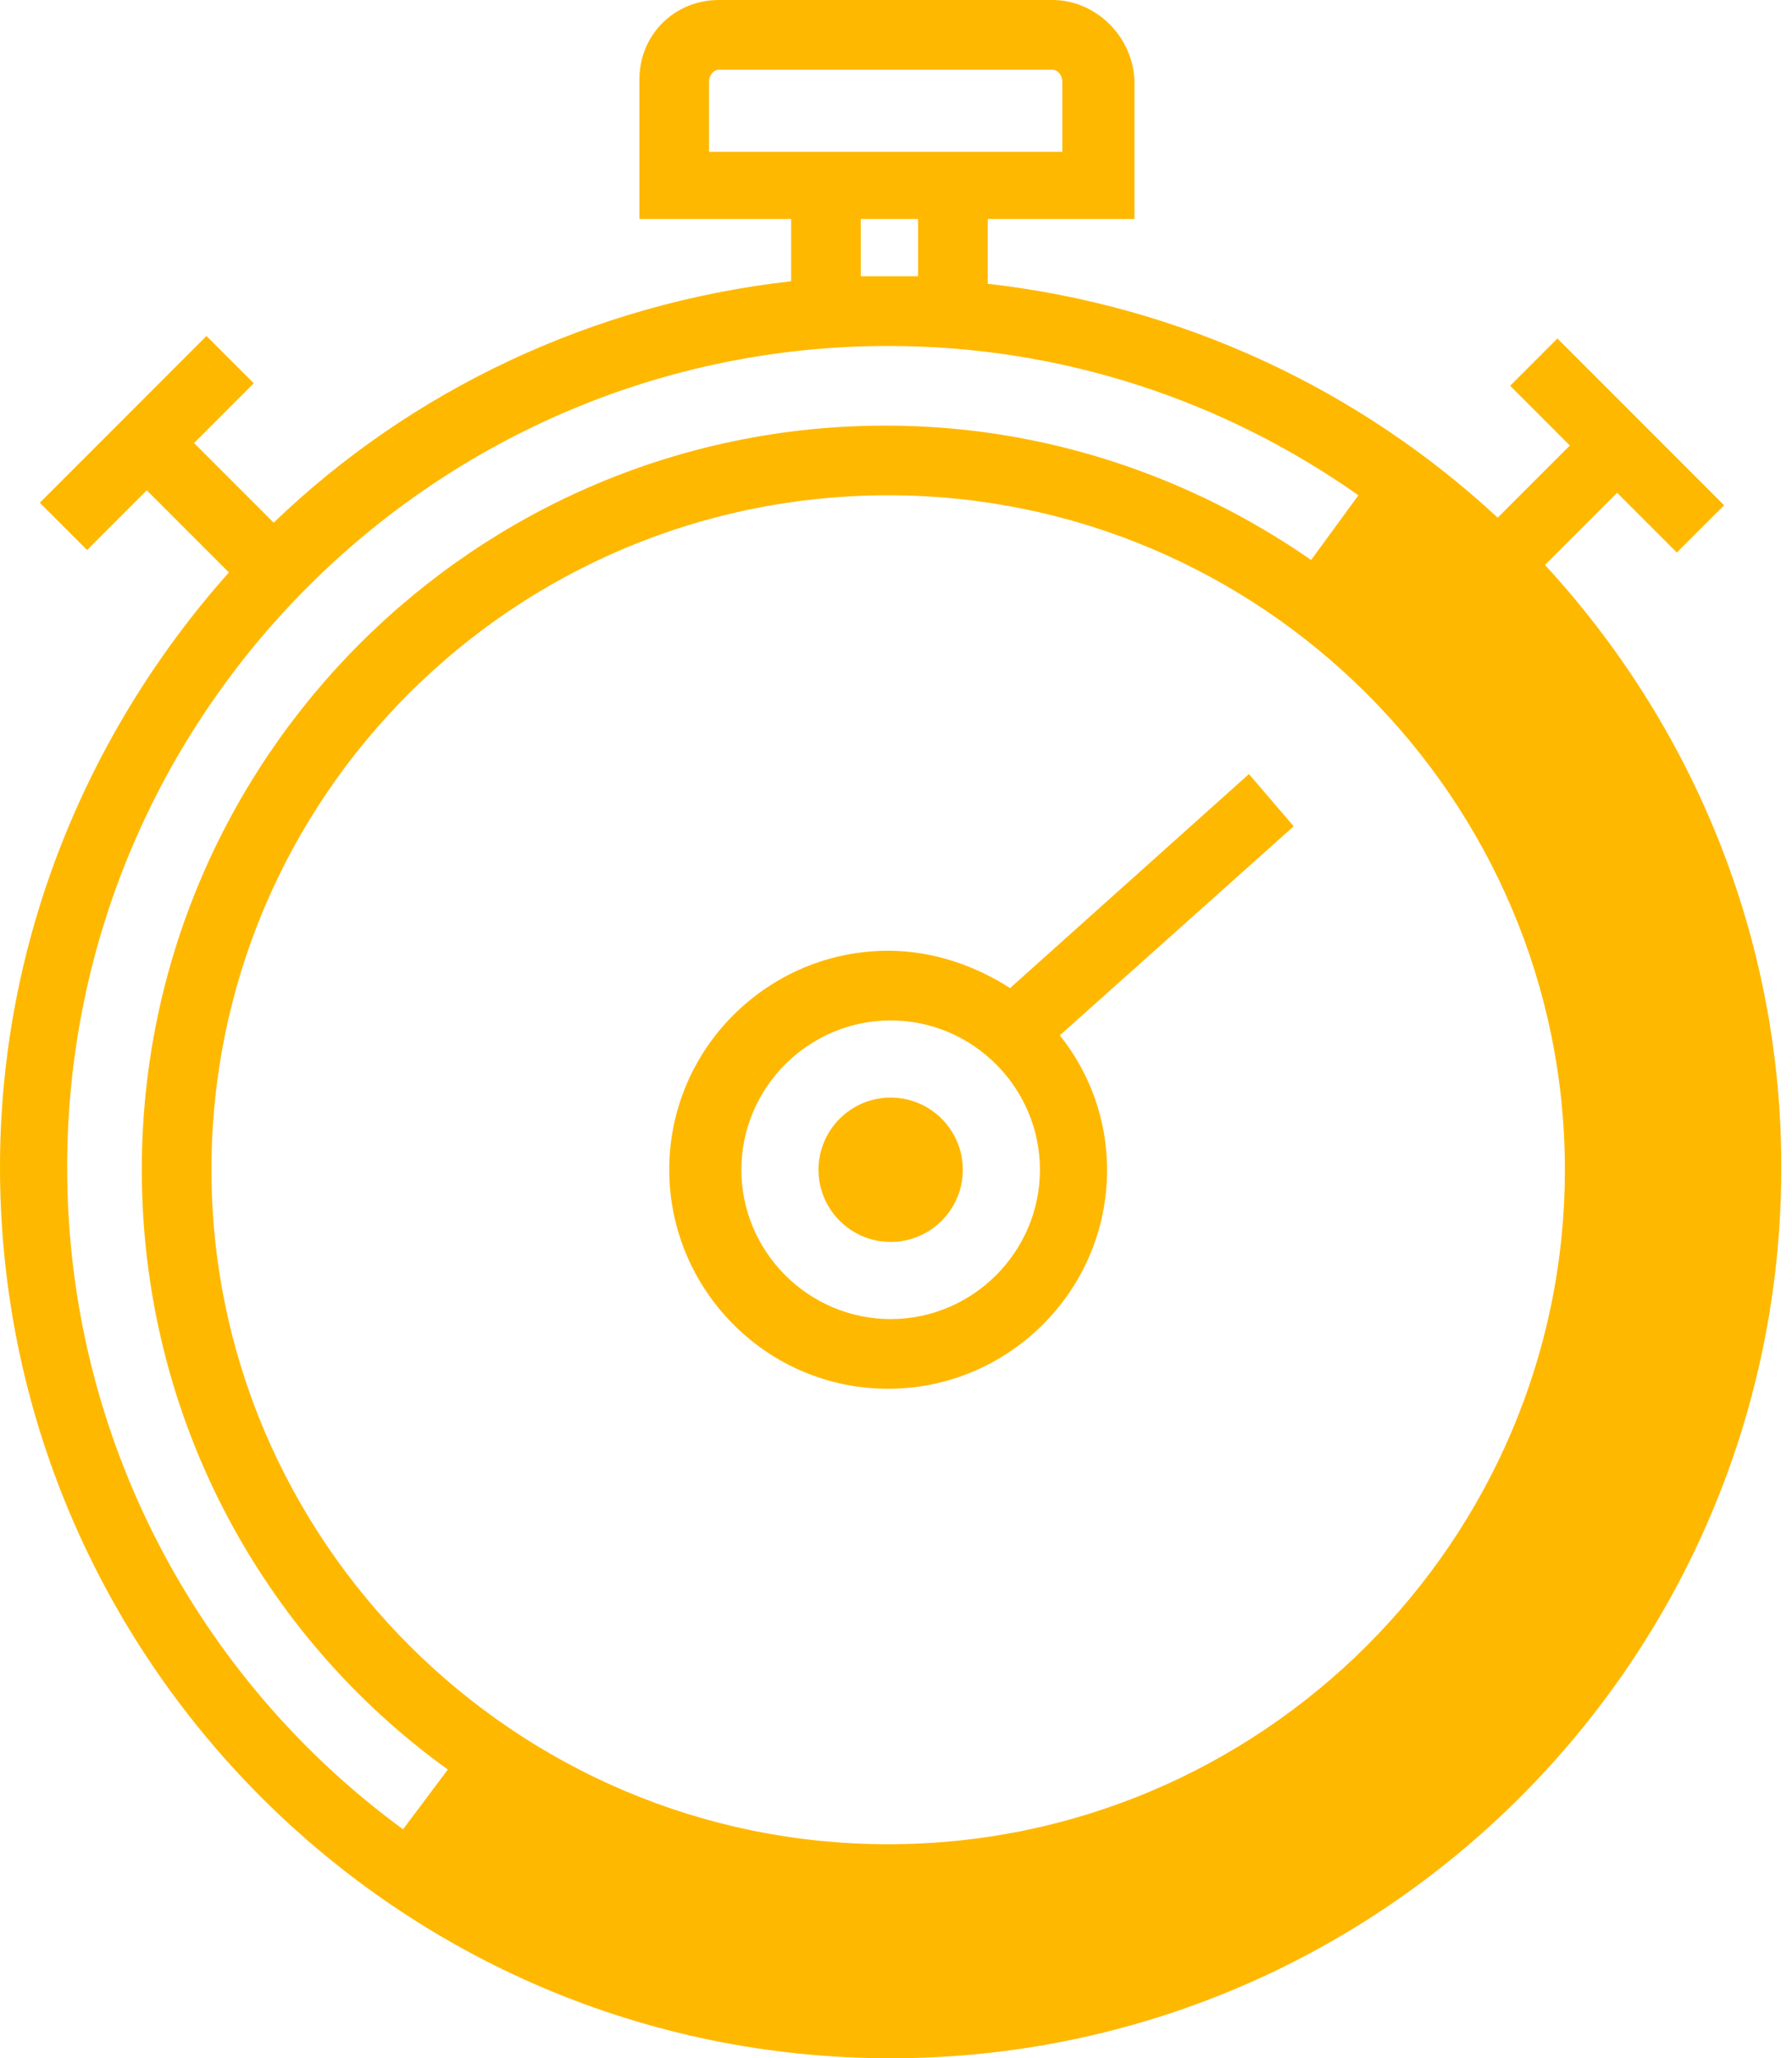<svg width="54" height="62" viewBox="0 0 54 62" fill="none" xmlns="http://www.w3.org/2000/svg">
<path d="M46.556 17.018L48.73 14.844L50.53 16.643L51.954 15.219L46.931 10.196L45.507 11.62L47.306 13.42L45.132 15.594C41.008 11.77 35.686 9.221 29.763 8.547V6.597H34.186V2.399C34.111 1.05 32.987 0 31.712 0H21.666C20.317 0 19.267 1.05 19.267 2.399V6.597H23.84V8.472C17.843 9.146 12.37 11.77 8.247 15.744L5.848 13.345L7.647 11.545L6.222 10.121L1.2 15.144L2.624 16.568L4.423 14.769L6.897 17.243C2.624 22.041 0 28.339 0 35.161C0 49.93 11.995 62 26.839 62C41.608 62 53.678 50.005 53.678 35.161C53.678 28.189 50.979 21.816 46.556 17.018ZM21.366 4.573V2.474C21.366 2.249 21.516 2.099 21.666 2.099H31.712C31.862 2.099 32.012 2.249 32.012 2.474V4.573H21.366ZM27.664 6.597V8.322C27.364 8.322 27.139 8.322 26.839 8.322C26.539 8.322 26.239 8.322 25.939 8.322V6.597H27.664ZM12.145 55.103C5.998 50.605 2.024 43.333 2.024 35.161C2.024 21.516 13.12 10.421 26.764 10.421C32.012 10.421 36.885 12.07 40.934 14.919L39.509 16.868C35.836 14.319 31.412 12.82 26.689 12.82C14.319 12.82 4.273 22.866 4.273 35.236C4.273 42.658 7.872 49.255 13.495 53.303L12.145 55.103ZM26.764 55.553C15.519 55.553 6.372 46.406 6.372 35.236C6.372 23.99 15.519 14.919 26.764 14.919C38.01 14.919 47.156 24.065 47.156 35.236C47.156 46.406 38.01 55.553 26.764 55.553ZM37.635 23.316L30.438 29.763C29.388 29.088 28.114 28.639 26.764 28.639C23.166 28.639 20.167 31.562 20.167 35.236C20.167 38.834 23.091 41.833 26.764 41.833C30.363 41.833 33.361 38.909 33.361 35.236C33.361 33.736 32.837 32.312 31.937 31.187L38.984 24.89L37.635 23.316ZM26.839 39.734C24.365 39.734 22.341 37.71 22.341 35.236C22.341 32.762 24.365 30.738 26.839 30.738C29.313 30.738 31.337 32.762 31.337 35.236C31.337 37.71 29.313 39.734 26.839 39.734ZM26.839 33.062C25.64 33.062 24.665 34.036 24.665 35.236C24.665 36.435 25.64 37.41 26.839 37.41C28.039 37.41 29.013 36.435 29.013 35.236C29.013 34.036 28.039 33.062 26.839 33.062Z" fill="#FFB800"/>
</svg>
